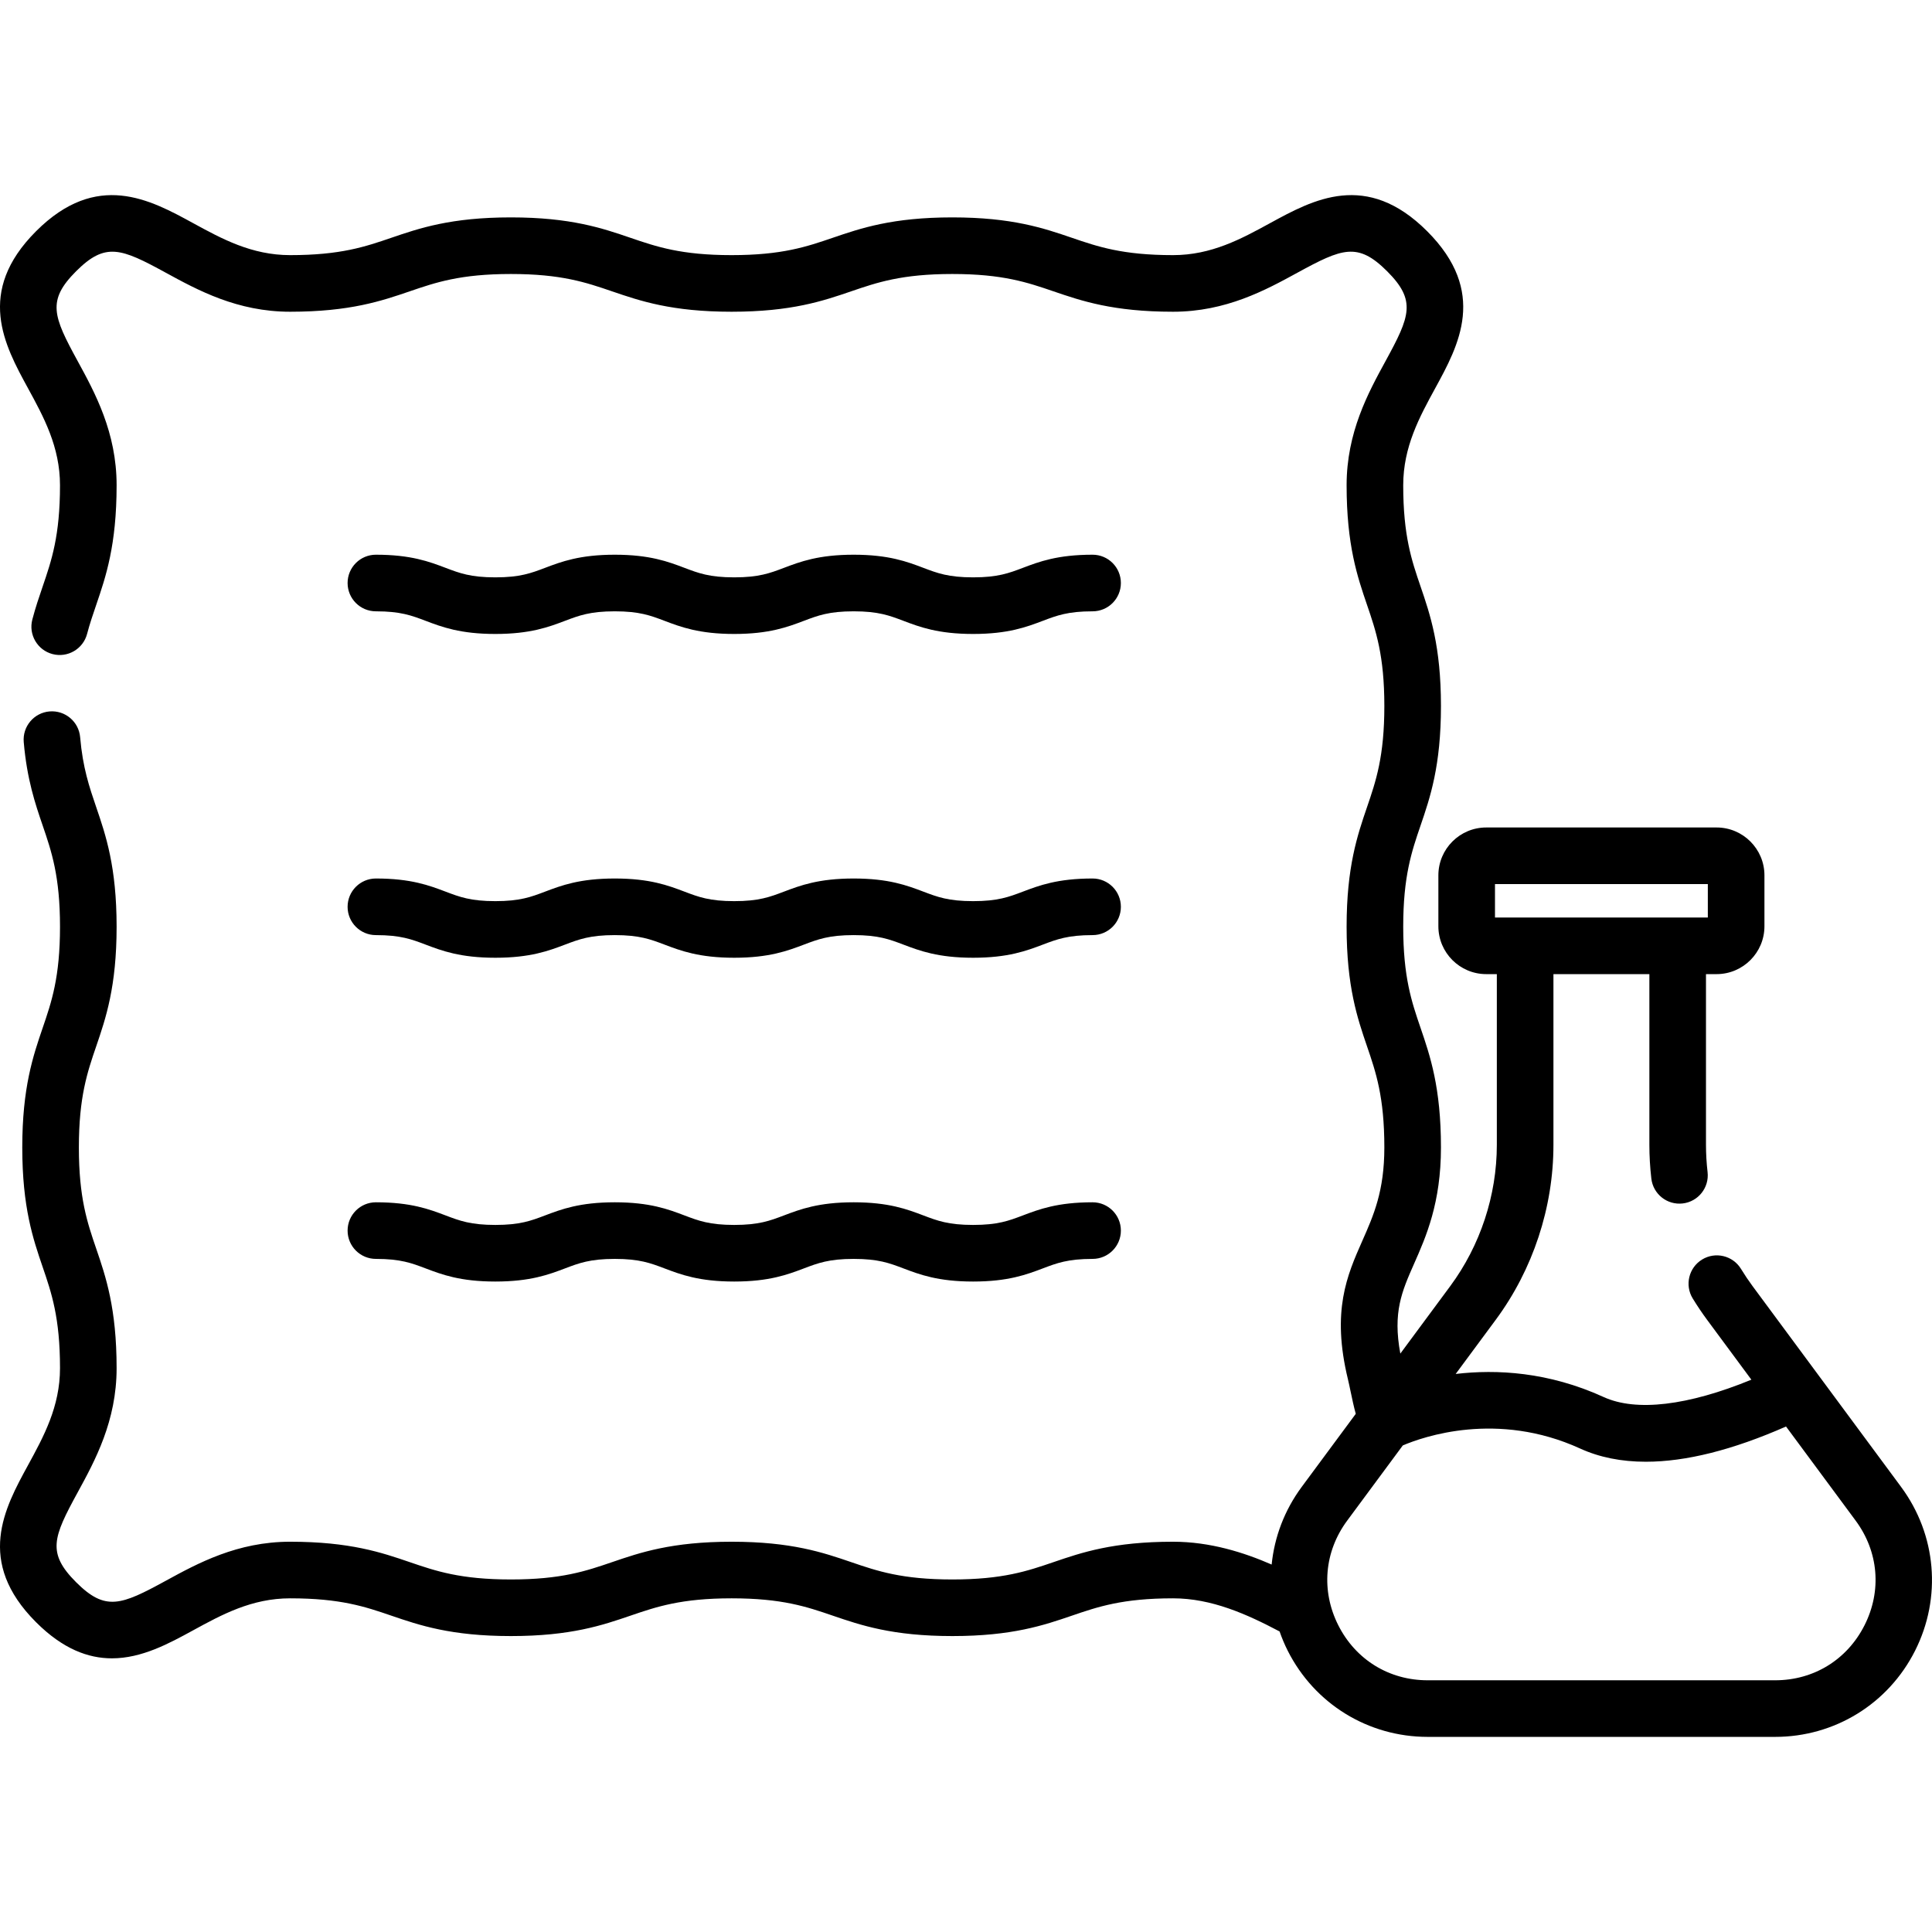 <svg id="Capa_1" enable-background="new 0 0 511.937 511.937" height="512" viewBox="0 0 511.937 511.937" width="512"
     xmlns="http://www.w3.org/2000/svg">
    <g>
        <path d="m99.604 161.986c6.538 0 9.463 1.109 13.165 2.513 4.312 1.635 9.197 3.487 18.483 3.487s14.172-1.853 18.483-3.487c3.702-1.403 6.627-2.513 13.166-2.513 6.538 0 9.464 1.109 13.166 2.513 4.312 1.635 9.197 3.487 18.484 3.487 9.286 0 14.172-1.853 18.483-3.487 3.702-1.403 6.627-2.513 13.166-2.513 6.54 0 9.465 1.109 13.169 2.513 4.311 1.635 9.197 3.487 18.484 3.487s14.174-1.853 18.485-3.487c3.704-1.403 6.629-2.513 13.169-2.513 4.143 0 7.5-3.357 7.5-7.5s-3.357-7.5-7.5-7.5c-9.287 0-14.174 1.853-18.485 3.487-3.704 1.403-6.629 2.513-13.169 2.513-6.539 0-9.464-1.109-13.167-2.513-4.312-1.635-9.198-3.487-18.486-3.487-9.287 0-14.173 1.853-18.484 3.487-3.702 1.404-6.627 2.513-13.165 2.513s-9.463-1.109-13.166-2.513c-4.312-1.635-9.197-3.487-18.484-3.487s-14.173 1.853-18.484 3.487c-3.702 1.404-6.627 2.513-13.165 2.513s-9.463-1.109-13.165-2.513c-4.312-1.635-9.197-3.487-18.483-3.487-4.143 0-7.5 3.357-7.5 7.5s3.357 7.5 7.5 7.5z"/>
        <path d="m99.604 247.783c6.538 0 9.463 1.109 13.165 2.513 4.312 1.635 9.197 3.487 18.483 3.487s14.172-1.853 18.483-3.487c3.702-1.403 6.627-2.513 13.166-2.513 6.538 0 9.464 1.109 13.166 2.513 4.312 1.635 9.197 3.487 18.484 3.487 9.286 0 14.172-1.853 18.483-3.487 3.702-1.403 6.627-2.513 13.166-2.513 6.54 0 9.465 1.109 13.169 2.513 4.311 1.635 9.197 3.487 18.484 3.487s14.174-1.853 18.485-3.487c3.704-1.403 6.629-2.513 13.169-2.513 4.143 0 7.5-3.357 7.5-7.5s-3.357-7.5-7.5-7.5c-9.287 0-14.174 1.853-18.485 3.487-3.704 1.403-6.629 2.513-13.169 2.513-6.539 0-9.464-1.109-13.167-2.513-4.312-1.635-9.198-3.487-18.486-3.487-9.287 0-14.173 1.853-18.484 3.487-3.702 1.404-6.627 2.513-13.165 2.513s-9.463-1.109-13.166-2.513c-4.312-1.635-9.197-3.487-18.484-3.487s-14.173 1.853-18.484 3.487c-3.702 1.404-6.627 2.513-13.165 2.513s-9.463-1.109-13.165-2.513c-4.312-1.635-9.197-3.487-18.483-3.487-4.143 0-7.5 3.357-7.5 7.5s3.357 7.5 7.5 7.5z"/>
        <path d="m99.604 333.58c6.538 0 9.463 1.109 13.165 2.513 4.312 1.635 9.197 3.487 18.483 3.487s14.172-1.853 18.483-3.487c3.702-1.403 6.627-2.513 13.166-2.513 6.538 0 9.464 1.109 13.166 2.513 4.312 1.635 9.197 3.487 18.484 3.487 9.286 0 14.172-1.853 18.483-3.487 3.702-1.403 6.627-2.513 13.166-2.513 6.54 0 9.465 1.109 13.169 2.513 4.311 1.635 9.197 3.487 18.484 3.487s14.174-1.853 18.485-3.487c3.704-1.403 6.629-2.513 13.169-2.513 4.143 0 7.5-3.357 7.5-7.5s-3.357-7.5-7.5-7.5c-9.287 0-14.174 1.853-18.485 3.487-3.704 1.403-6.629 2.513-13.169 2.513-6.539 0-9.464-1.109-13.167-2.513-4.312-1.635-9.198-3.487-18.486-3.487-9.287 0-14.173 1.853-18.484 3.487-3.702 1.404-6.627 2.513-13.165 2.513s-9.463-1.109-13.166-2.513c-4.312-1.635-9.197-3.487-18.484-3.487s-14.173 1.853-18.484 3.487c-3.702 1.404-6.627 2.513-13.165 2.513s-9.463-1.109-13.165-2.513c-4.312-1.635-9.197-3.487-18.483-3.487-4.143 0-7.5 3.357-7.5 7.5s3.357 7.5 7.5 7.5z"/>
        <path d="m503.759 394.009c-4.738-6.405-35.492-47.979-39.371-53.223-1.049-1.418-2.079-2.952-3.063-4.559-2.164-3.532-6.781-4.642-10.313-2.478s-4.642 6.781-2.478 10.313c1.211 1.977 2.487 3.875 3.795 5.642l11.748 15.881c-16.795 6.886-30.513 8.542-39.15 4.597-14.632-6.683-28.402-7.388-39.205-6.114l10.626-14.364c9.854-13.319 15.28-29.779 15.28-46.349v-45.235h25.42v45.235c0 2.938.176 5.946.521 8.941.476 4.114 4.194 7.069 8.311 6.59 4.114-.475 7.065-4.195 6.59-8.311-.28-2.426-.422-4.855-.422-7.221v-45.235h2.812c6.991 0 12.679-5.688 12.679-12.679v-13.498c0-6.991-5.688-12.679-12.679-12.679h-61.042c-6.991 0-12.679 5.688-12.679 12.679v13.498c0 6.991 5.688 12.679 12.679 12.679h2.811v45.235c0 13.38-4.382 26.672-12.339 37.429l-13.23 17.884c-2.031-10.927.388-16.448 3.646-23.815 3.171-7.17 7.118-16.094 7.118-30.812 0-15.868-2.871-24.263-5.403-31.67-2.364-6.913-4.597-13.442-4.597-26.817s2.232-19.904 4.597-26.816c2.532-7.406 5.403-15.801 5.403-31.669 0-15.867-2.871-24.262-5.403-31.668-2.364-6.912-4.597-13.441-4.597-26.815 0-10.194 4.318-18.099 8.494-25.741 6.206-11.36 13.931-25.498-2.156-41.583-16.085-16.085-30.223-8.362-41.585-2.155-7.644 4.176-15.547 8.494-25.743 8.494-13.376 0-19.905-2.232-26.818-4.597-7.407-2.532-15.803-5.403-31.672-5.403s-24.264 2.871-31.671 5.403c-6.912 2.364-13.441 4.597-26.816 4.597s-19.904-2.232-26.816-4.597c-7.406-2.532-15.802-5.403-31.67-5.403-15.867 0-24.262 2.871-31.668 5.403-6.912 2.364-13.44 4.597-26.814 4.597-10.195 0-18.099-4.318-25.742-8.494-11.36-6.206-25.495-13.93-41.582 2.156-16.089 16.088-8.364 30.226-2.158 41.585 4.176 7.645 8.494 15.548 8.494 25.744 0 13.38-2.233 19.912-4.597 26.829-.925 2.705-1.882 5.503-2.731 8.725-1.057 4.005 1.334 8.108 5.339 9.165 3.998 1.055 8.108-1.333 9.165-5.339.713-2.703 1.543-5.13 2.421-7.699 2.532-7.41 5.403-15.809 5.403-31.681 0-14.026-5.728-24.511-10.33-32.936-6.492-11.883-8.175-16.013-.401-23.787 7.772-7.773 11.903-6.089 23.782.401 8.425 4.603 18.909 10.331 32.935 10.331 15.867 0 24.262-2.871 31.668-5.403 6.912-2.364 13.44-4.597 26.814-4.597 13.375 0 19.904 2.232 26.816 4.597 7.406 2.532 15.802 5.403 31.67 5.403s24.263-2.871 31.67-5.403c6.913-2.364 13.442-4.597 26.817-4.597 13.376 0 19.905 2.232 26.818 4.597 7.407 2.532 15.803 5.403 31.672 5.403 14.026 0 24.511-5.728 32.936-10.33 11.879-6.493 16.011-8.178 23.787-.401 7.772 7.772 6.09 11.901-.402 23.783-4.603 8.424-10.33 18.908-10.33 32.934 0 15.868 2.871 24.263 5.403 31.669 2.364 6.912 4.597 13.441 4.597 26.814 0 13.374-2.232 19.903-4.597 26.815-2.532 7.406-5.403 15.802-5.403 31.67 0 15.869 2.871 24.264 5.403 31.671 2.364 6.913 4.597 13.441 4.597 26.816 0 11.55-2.835 17.959-5.836 24.745-4.036 9.125-8.21 18.561-3.812 36.69.223.917.455 2.034.699 3.2.429 2.046.87 4.142 1.378 5.952l-14.335 19.378c-4.563 6.169-7.226 13.274-7.956 20.563-7.322-3.198-16.297-6.049-26.123-6.049-15.867 0-24.262 2.871-31.668 5.403-6.912 2.364-13.441 4.597-26.815 4.597s-19.903-2.232-26.815-4.597c-7.406-2.532-15.802-5.403-31.67-5.403-15.869 0-24.264 2.871-31.671 5.403-6.913 2.364-13.441 4.597-26.816 4.597-13.376 0-19.905-2.232-26.818-4.597-7.407-2.532-15.803-5.403-31.672-5.403-14.026 0-24.512 5.729-32.936 10.331-11.884 6.492-16.012 8.174-23.787.401-7.772-7.771-6.09-11.901.401-23.783 4.603-8.425 10.331-18.909 10.331-32.935 0-15.867-2.871-24.262-5.403-31.668-2.364-6.912-4.597-13.44-4.597-26.814 0-13.375 2.232-19.904 4.597-26.816 2.532-7.406 5.403-15.802 5.403-31.67 0-15.869-2.869-24.269-5.4-31.679-1.833-5.368-3.564-10.438-4.264-18.549-.356-4.127-3.981-7.174-8.117-6.828-4.127.356-7.184 3.99-6.828 8.117.857 9.936 3.065 16.402 5.015 22.107 2.363 6.919 4.595 13.453 4.595 26.831 0 13.375-2.232 19.904-4.597 26.816-2.532 7.406-5.403 15.802-5.403 31.67 0 15.867 2.871 24.262 5.403 31.668 2.364 6.912 4.597 13.44 4.597 26.814 0 10.195-4.318 18.099-8.494 25.742-6.206 11.36-13.931 25.498 2.156 41.583 7.102 7.101 13.822 9.562 20.093 9.562 7.934 0 15.146-3.94 21.491-7.407 7.644-4.176 15.548-8.494 25.744-8.494 13.376 0 19.905 2.232 26.818 4.597 7.407 2.532 15.803 5.403 31.672 5.403 15.868 0 24.263-2.871 31.67-5.403 6.913-2.364 13.442-4.597 26.817-4.597s19.904 2.232 26.816 4.597c7.406 2.532 15.801 5.403 31.669 5.403s24.263-2.871 31.669-5.403c6.912-2.364 13.441-4.597 26.814-4.597 10.222 0 19.538 4.195 28.227 8.78.603 1.727 1.314 3.432 2.154 5.099 7.101 14.085 21.311 22.835 37.084 22.835h92.069c15.774 0 29.983-8.75 37.084-22.835 7.101-14.081 5.684-30.708-3.697-43.389zm-107.621-159.743h56.399v8.855h-56.399zm97.925 196.384c-4.605 9.134-13.461 14.587-23.69 14.587h-92.069c-10.229 0-19.085-5.453-23.69-14.587-4.604-9.134-3.721-19.497 2.362-27.721l14.737-19.922c5.326-2.273 24.988-9.228 46.982.821 5.113 2.335 10.927 3.501 17.417 3.501 10.608 0 23.028-3.12 37.144-9.335l18.445 24.935c6.083 8.224 6.966 18.587 2.362 27.721z"/>
    </g>
</svg>